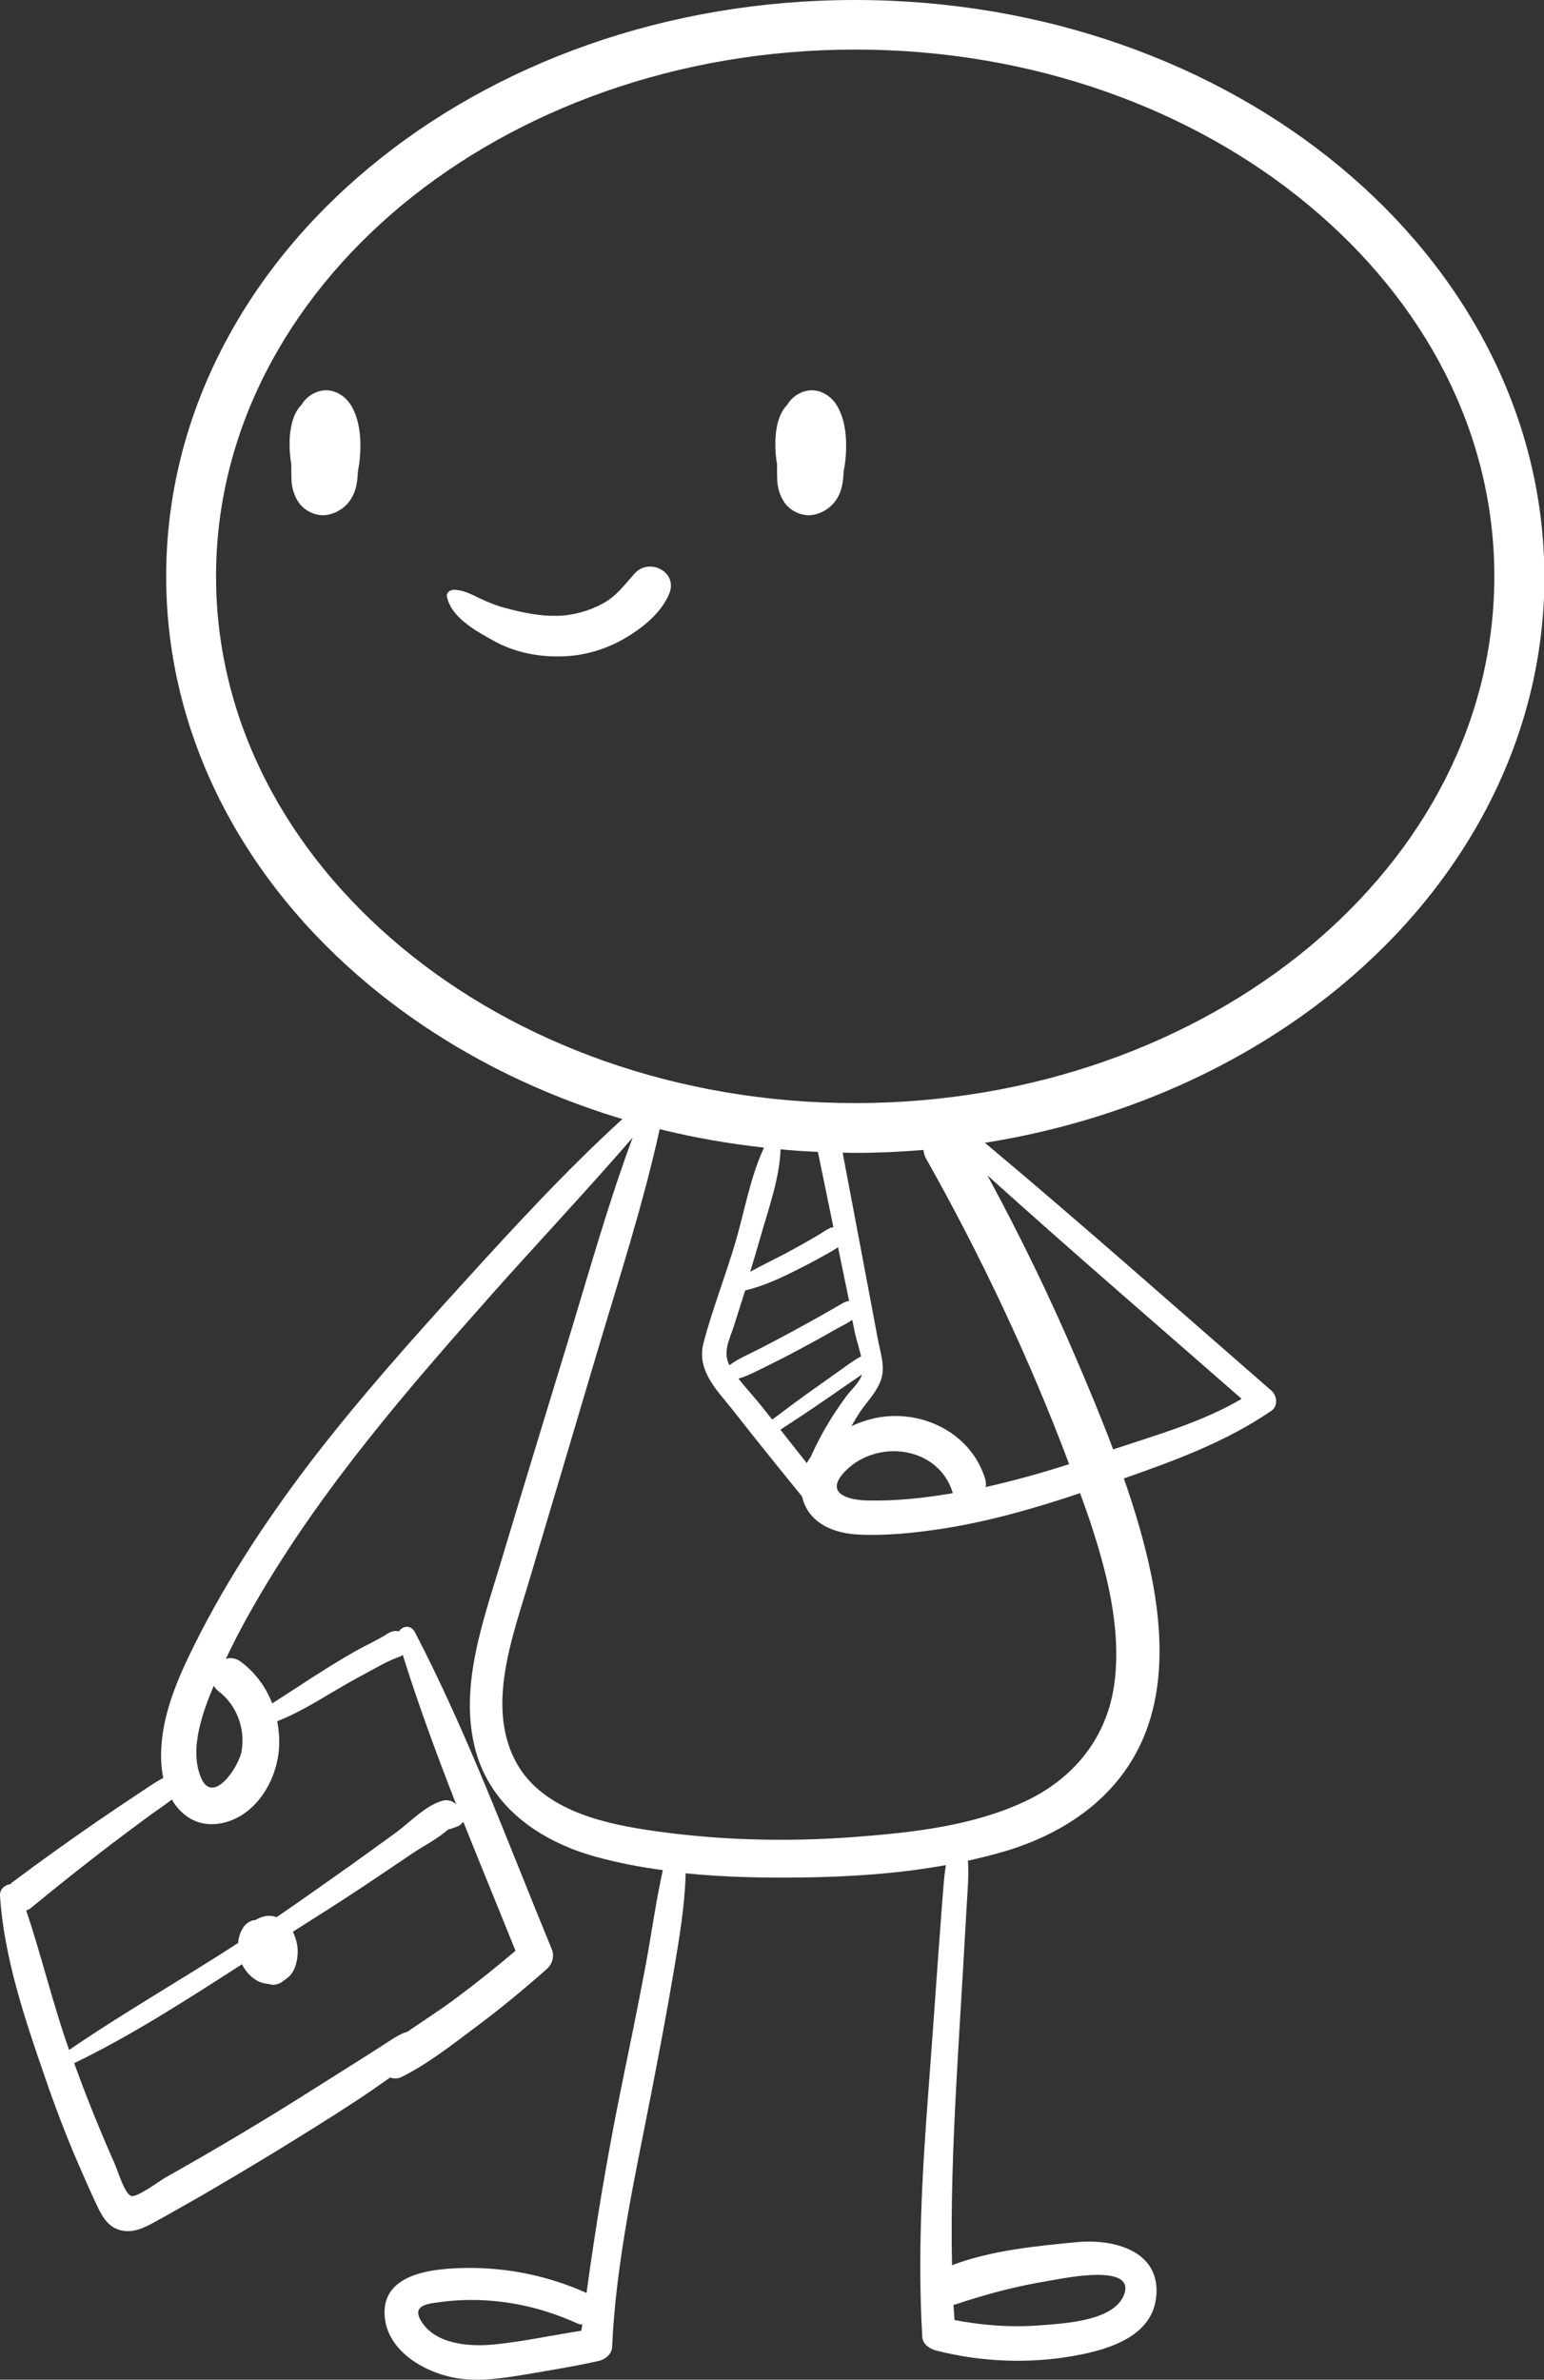 <svg width="398" height="613" viewBox="0 0 398 613" fill="none" xmlns="http://www.w3.org/2000/svg">
<rect x="0" y="0" width="398" height="613" fill="#333333" stroke="none"/>
<g clip-path="url(#clip0_4_49)">
<path d="M345.549 43.067C313.355 16.34 269.115 0 220.391 0C171.667 0 127.481 16.34 95.287 43.067C63.093 69.74 42.836 107.072 42.836 148.462C42.836 189.851 63.093 227.183 95.287 253.857C113.599 269.06 135.746 280.855 160.432 288.267C145.955 301.468 132.613 315.968 119.433 330.468C105.712 345.563 92.1 360.821 79.73 376.998C67.846 392.634 56.989 409.244 48.508 426.99C44.24 435.971 40.567 445.926 41.756 456.044C41.81 456.693 41.972 457.342 42.08 457.992C39.703 459.236 37.488 460.859 35.328 462.266C31.654 464.701 28.035 467.135 24.416 469.624C17.232 474.602 10.101 479.687 3.079 484.935L2.701 485.368C1.297 485.477 -0.108 486.667 0 488.344C1.027 504.197 6.428 520.211 11.614 535.144C14.099 542.394 16.8 549.536 19.825 556.569C21.445 560.303 23.066 564.036 24.794 567.715C26.145 570.582 27.549 573.45 30.79 574.424C34.085 575.398 37.056 573.937 39.919 572.368C43.592 570.366 47.211 568.256 50.885 566.2C57.529 562.359 64.173 558.409 70.763 554.405C77.893 550.023 85.023 545.64 91.992 541.041C94.909 539.148 97.718 537.146 100.581 535.144C101.499 535.523 102.579 535.523 103.714 534.928C110.466 531.519 116.732 526.596 122.782 522.051C129.048 517.398 135.044 512.42 140.878 507.28C142.39 505.982 142.984 503.926 142.228 502.087C130.938 474.764 120.621 446.684 106.955 420.443C105.928 418.441 103.714 418.82 102.849 420.227C101.931 420.01 100.905 420.173 99.986 420.768C97.34 422.499 94.314 423.798 91.56 425.367C88.697 426.99 85.834 428.721 83.025 430.507C78.704 433.212 74.49 436.079 70.169 438.785C68.548 434.619 65.847 430.885 62.174 428.126C60.824 427.098 59.419 426.936 58.231 427.315C60.77 421.904 63.633 416.602 66.658 411.462C83.349 382.949 105.118 357.791 126.995 333.173C138.933 319.756 151.303 306.662 163.079 293.028C156.759 310.071 151.843 327.655 146.549 345.022C140.715 364.121 134.882 383.166 129.156 402.264C124.51 417.684 118.19 434.781 122.62 451.012C126.671 465.783 139.473 474.385 153.518 478.281C159.189 479.85 164.969 480.932 170.857 481.743C169.021 490.021 167.886 498.516 166.32 506.848C164.321 517.506 162.106 528.111 159.946 538.715C156.435 556.028 153.572 573.233 151.195 590.655C141.31 586.218 130.668 584.054 119.865 584.217C112.14 584.379 98.798 585.353 99.122 596.065C99.446 605.696 109.872 611.485 118.244 612.675C123.862 613.487 129.642 612.621 135.206 611.701C141.58 610.619 147.954 609.591 154.274 608.185C155.948 607.806 157.731 606.453 157.785 604.56C158.757 582.81 163.619 561.006 167.778 539.743C169.831 529.139 171.883 518.48 173.666 507.822C175.071 499.489 176.529 490.995 176.745 482.555C186.738 483.583 196.839 483.745 206.671 483.637C218.987 483.475 231.573 482.663 243.835 480.445C243.294 483.637 243.132 486.937 242.862 490.129C242.484 495.486 242.052 500.788 241.674 506.144C240.918 516.803 240.161 527.515 239.351 538.174C237.731 559.383 236.488 580.646 237.731 601.909C237.839 603.965 239.729 605.101 241.458 605.534C253.072 608.455 265.225 608.942 277.001 606.832C286.292 605.155 298.122 601.53 298.122 590.06C298.122 579.185 286.076 576.75 277.595 577.562C267.008 578.59 255.502 579.672 245.401 583.513C245.077 568.148 245.671 552.782 246.481 537.417C247.022 527.245 247.67 517.127 248.264 506.956C248.588 501.6 248.858 496.243 249.182 490.941C249.398 487.154 249.777 483.204 249.506 479.309C252.693 478.605 255.88 477.794 259.068 476.874C273.49 472.546 286.454 464.214 293.423 450.471C300.391 436.837 299.743 420.389 296.772 405.781C295.043 397.341 292.558 389.009 289.695 380.839C302.876 376.24 316.11 371.371 327.724 363.418C329.56 362.119 329.182 359.468 327.67 358.169C303.146 336.852 278.784 315.211 253.882 294.381C289.263 288.754 320.971 274.416 345.657 253.965C377.852 227.292 398.108 189.96 398.108 148.57C398 107.072 377.744 69.794 345.549 43.067ZM119.271 469.462L119.433 469.299C123.862 480.391 128.454 491.482 132.883 502.519C127.967 506.685 122.944 510.689 117.812 514.53C113.707 517.614 109.277 520.428 105.064 523.349C102.795 523.999 100.797 525.514 98.744 526.812C95.665 528.814 92.532 530.762 89.453 532.709C83.241 536.605 77.083 540.555 70.817 544.396C64.443 548.291 58.015 552.133 51.533 555.866C48.562 557.543 45.645 559.275 42.674 560.898C41.27 561.709 35.166 566.254 33.761 565.659C32.032 564.901 30.412 559.275 29.548 557.327C28.089 554.081 26.685 550.78 25.334 547.48C23.12 542.178 21.067 536.821 19.122 531.465C34.139 524.215 48.292 515.017 62.39 505.982C62.606 506.415 62.822 506.848 63.093 507.226C63.579 507.984 64.227 508.633 64.875 509.228L65.577 509.769C66.118 510.148 66.766 510.527 67.36 510.689C68.008 510.905 68.656 511.014 69.305 511.068L69.953 511.23C70.493 511.338 71.033 511.284 71.573 511.068C72.221 510.905 72.708 510.581 73.194 510.148C73.788 509.769 74.382 509.282 74.868 508.795L75.246 508.254C75.57 507.767 75.895 507.226 76.057 506.685C76.327 505.928 76.543 505.062 76.651 504.197C76.813 502.844 76.759 501.383 76.381 500.031C76.165 499.165 75.841 498.407 75.516 497.596C81.404 493.863 87.346 490.129 93.126 486.288C97.448 483.421 101.769 480.499 106.09 477.577C108.953 475.63 112.734 473.736 115.489 471.301H115.543L116.3 471.085L116.678 470.923L117.488 470.652C117.92 470.49 118.352 470.327 118.73 470.003L119.271 469.462ZM71.897 450.688C72.113 448.199 71.897 445.764 71.465 443.383C76.435 441.436 81.026 438.676 85.564 435.971C88.319 434.348 91.127 432.725 93.99 431.21C97.015 429.587 100.148 427.693 103.389 426.611L103.822 426.287C107.873 439.272 112.626 452.094 117.596 464.809C116.732 463.943 115.381 463.456 113.977 463.889C109.709 465.133 105.874 469.191 102.363 471.842C98.366 474.764 94.368 477.631 90.371 480.499C84.051 484.99 77.677 489.48 71.303 493.863C70.871 493.7 70.439 493.592 70.061 493.538C68.548 493.376 67.198 493.809 65.901 494.566C65.469 494.62 65.037 494.674 64.605 494.891C63.903 495.215 63.363 495.648 62.876 496.243C62.552 496.784 62.228 497.271 62.012 497.812C61.742 498.407 61.634 499.057 61.472 499.652L61.364 500.517C46.941 509.877 31.979 518.372 17.826 528.056L17.664 527.624C13.559 515.937 10.696 503.818 6.752 492.131C7.239 491.969 7.671 491.753 8.103 491.374C14.747 485.909 21.499 480.553 28.359 475.305C31.708 472.762 35.111 470.219 38.569 467.676C40.351 466.378 42.404 465.025 44.294 463.564C46.833 467.893 51.155 470.76 56.934 469.678C65.685 468.055 71.195 459.074 71.897 450.688ZM62.282 451.066C61.634 455.016 54.828 465.35 51.749 457.775C48.778 450.525 52.235 441.057 55.098 434.24C55.422 434.781 55.8 435.268 56.394 435.701C61.04 439.272 63.255 445.277 62.282 451.066ZM149.844 600.394C142.39 601.53 135.044 603.153 127.535 603.911C121.269 604.56 112.14 604.019 108.467 597.743C106.09 593.685 110.628 593.36 113.707 592.981C117.704 592.44 121.701 592.332 125.753 592.603C133.747 593.144 141.364 595.146 148.656 598.446C149.142 598.662 149.628 598.771 150.114 598.825C150.006 599.312 149.952 599.853 149.844 600.394ZM246.211 593.631C254.314 590.925 262.309 588.815 270.735 587.463C273.814 586.976 293.26 582.756 289.641 591.358C286.832 597.959 274.192 598.5 268.25 598.987C260.85 599.582 253.342 599.041 246.049 597.634C245.941 596.336 245.887 595.037 245.779 593.739L246.211 593.631ZM287.319 433.158C285.59 447.279 277.055 457.992 264.307 463.997C250.749 470.381 235.138 472.059 220.391 473.195C202.511 474.547 184.361 474.061 166.59 471.355C154.166 469.462 139.149 465.674 132.829 453.555C125.483 439.488 131.965 422.012 136.178 407.945C142.066 388.305 147.9 368.612 153.734 348.972C159.459 329.711 165.725 310.504 170.047 290.864C178.744 293.028 187.711 294.597 196.948 295.625C193.382 303.2 191.924 312.073 189.547 320.08C187.008 328.683 183.713 337.069 181.391 345.726C179.392 353.192 184.956 358.169 189.223 363.634C194.949 370.938 200.783 378.188 206.671 385.384C206.671 385.384 206.725 385.384 206.725 385.438C206.941 386.304 207.211 387.169 207.643 388.035C210.128 393.121 215.854 395.014 221.147 395.285C228.17 395.664 235.354 394.906 242.322 393.878C254.584 392.039 266.63 388.576 278.406 384.626C279.216 386.845 280.026 389.063 280.782 391.281C285.212 404.591 289.047 419.091 287.319 433.158ZM217.798 379.054C226.117 370.451 241.944 372.615 245.563 384.464L245.617 384.626L244.699 384.789C237.839 385.925 230.762 386.682 223.74 386.52C218.825 386.466 212.288 384.789 217.798 379.054ZM215.205 363.905C212.775 367.584 210.722 371.425 208.939 375.375C208.561 375.861 208.291 376.348 207.967 376.89C205.698 374.022 203.43 371.154 201.161 368.287C204.888 365.852 208.615 363.418 212.288 360.875C214.341 359.468 216.394 358.061 218.392 356.655C219.635 355.789 220.931 354.977 222.174 354.058C221.687 355.951 219.527 357.899 218.392 359.36C217.312 360.821 216.232 362.335 215.205 363.905ZM216.124 353.3L210.02 357.628C206.293 360.225 202.673 362.985 199.054 365.69C198.136 364.554 197.218 363.363 196.299 362.227C194.409 359.847 192.248 357.52 190.357 355.14C192.734 354.436 195.057 353.192 197.272 352.11C200.243 350.649 203.214 349.134 206.13 347.565C209.047 345.996 211.964 344.427 214.827 342.75C216.232 341.938 218.122 341.073 219.689 339.99C219.905 340.964 220.067 341.938 220.283 342.912C220.661 344.86 221.471 347.132 221.958 349.405C219.959 350.433 218.068 351.947 216.124 353.3ZM216.718 335.987C215.259 336.798 213.855 337.664 212.396 338.476C209.588 340.045 206.779 341.614 203.97 343.128C201.161 344.643 198.298 346.158 195.435 347.619C193.004 348.864 190.249 350 188.035 351.677C186.252 348.322 187.981 345.184 189.169 341.614C190.141 338.584 191.114 335.5 192.086 332.416C196.677 331.334 200.891 329.386 205.104 327.276C207.157 326.248 209.209 325.22 211.208 324.084C212.721 323.218 214.503 322.353 216.016 321.27C216.988 325.869 217.906 330.468 218.879 335.121C218.014 335.229 217.366 335.608 216.718 335.987ZM210.83 296.707C212.18 303.2 213.477 309.638 214.827 316.131L214.395 316.185C213.315 316.509 212.288 317.321 211.316 317.916C210.398 318.457 209.534 318.944 208.615 319.485C206.617 320.621 204.618 321.757 202.565 322.839C199.486 324.463 196.407 325.923 193.382 327.601C194.301 324.571 195.219 321.541 196.083 318.457C198.136 311.261 200.945 303.524 201.215 296.058C204.456 296.383 207.643 296.599 210.83 296.707ZM320.053 360.334C309.898 366.339 298.068 369.64 286.94 373.373C283.97 365.419 280.674 357.574 277.379 349.892C270.519 333.823 262.849 318.132 254.53 302.767C276.137 322.244 298.176 341.181 320.053 360.334ZM238.649 298.33C252.856 323.543 265.388 350 275.597 377.16C268.521 379.432 261.336 381.434 254.098 383.057C254.206 382.408 254.152 381.705 253.936 380.947C250.479 369.531 238.433 363.309 227.035 365.041C224.712 365.365 222.066 366.177 219.473 367.367C220.175 366.123 220.931 364.878 221.741 363.634C223.632 360.875 226.333 358.224 227.251 354.923C228.116 351.785 226.927 348.323 226.333 345.239C223.308 329.116 220.283 313.047 217.204 296.924C218.284 296.924 219.311 296.978 220.391 296.978C226.333 296.978 232.221 296.707 238.055 296.22C238.109 296.924 238.271 297.627 238.649 298.33ZM337.393 244.01C307.629 268.681 266.252 284.155 220.445 284.155C174.584 284.155 133.207 268.735 103.497 244.01C73.734 219.284 55.692 185.577 55.692 148.462C55.692 111.4 73.734 77.694 103.497 52.914C133.261 28.242 174.638 12.769 220.445 12.769C266.306 12.769 307.683 28.188 337.393 52.914C367.156 77.639 385.198 111.346 385.198 148.462C385.198 185.577 367.156 219.284 337.393 244.01Z" fill="white"/>
<path d="M85.185 100.634C82.484 100.147 79.73 101.499 78.109 103.664L77.731 104.259C77.029 104.962 76.489 105.774 76.056 106.693C75.084 108.803 74.706 111.4 74.652 113.673C74.598 115.675 74.76 117.677 75.084 119.624C75.084 120.977 75.084 122.384 75.138 123.736C75.246 125.792 75.894 127.956 77.137 129.634C78.865 131.906 81.944 133.204 84.753 132.555C87.724 131.852 90.047 129.904 91.235 127.091C91.992 125.305 92.154 123.357 92.262 121.464C92.478 120.328 92.64 119.191 92.748 118.109C93.126 114.106 92.91 109.182 91.073 105.503C89.939 103.068 87.94 101.175 85.185 100.634Z" fill="white"/>
<path d="M210.398 100.634C207.697 100.147 204.942 101.499 203.321 103.664L202.943 104.259C202.241 104.962 201.701 105.774 201.269 106.693C200.296 108.803 199.918 111.4 199.864 113.673C199.81 115.675 199.972 117.677 200.296 119.624C200.296 120.977 200.296 122.384 200.35 123.736C200.458 125.792 201.107 127.956 202.349 129.634C204.078 131.906 207.157 133.204 209.966 132.555C212.936 131.852 215.259 129.904 216.448 127.091C217.204 125.305 217.366 123.357 217.474 121.464C217.69 120.328 217.852 119.191 217.96 118.109C218.338 114.106 218.122 109.182 216.286 105.503C215.151 103.068 213.153 101.175 210.398 100.634Z" fill="white"/>
<path d="M163.511 147.813C160.864 150.788 158.865 153.602 155.246 155.549C151.627 157.443 147.629 158.579 143.578 158.633C139.149 158.742 134.773 157.822 130.506 156.686C128.183 156.09 125.969 155.225 123.808 154.197C121.539 153.115 119.54 151.979 117.002 151.924C116.029 151.924 114.949 152.628 115.219 153.764C116.407 159.174 122.781 162.583 127.265 165.072C132.667 168.102 138.987 169.292 145.091 169.075C150.276 168.913 155.57 167.452 160.107 164.964C165.023 162.258 170.263 158.255 172.477 153.007C174.908 147.326 167.292 143.484 163.511 147.813Z" fill="white"/>
</g>
<defs>
<clipPath id="clip0_4_49">
<rect width="398" height="613" fill="white"/>
</clipPath>
</defs>
</svg>
